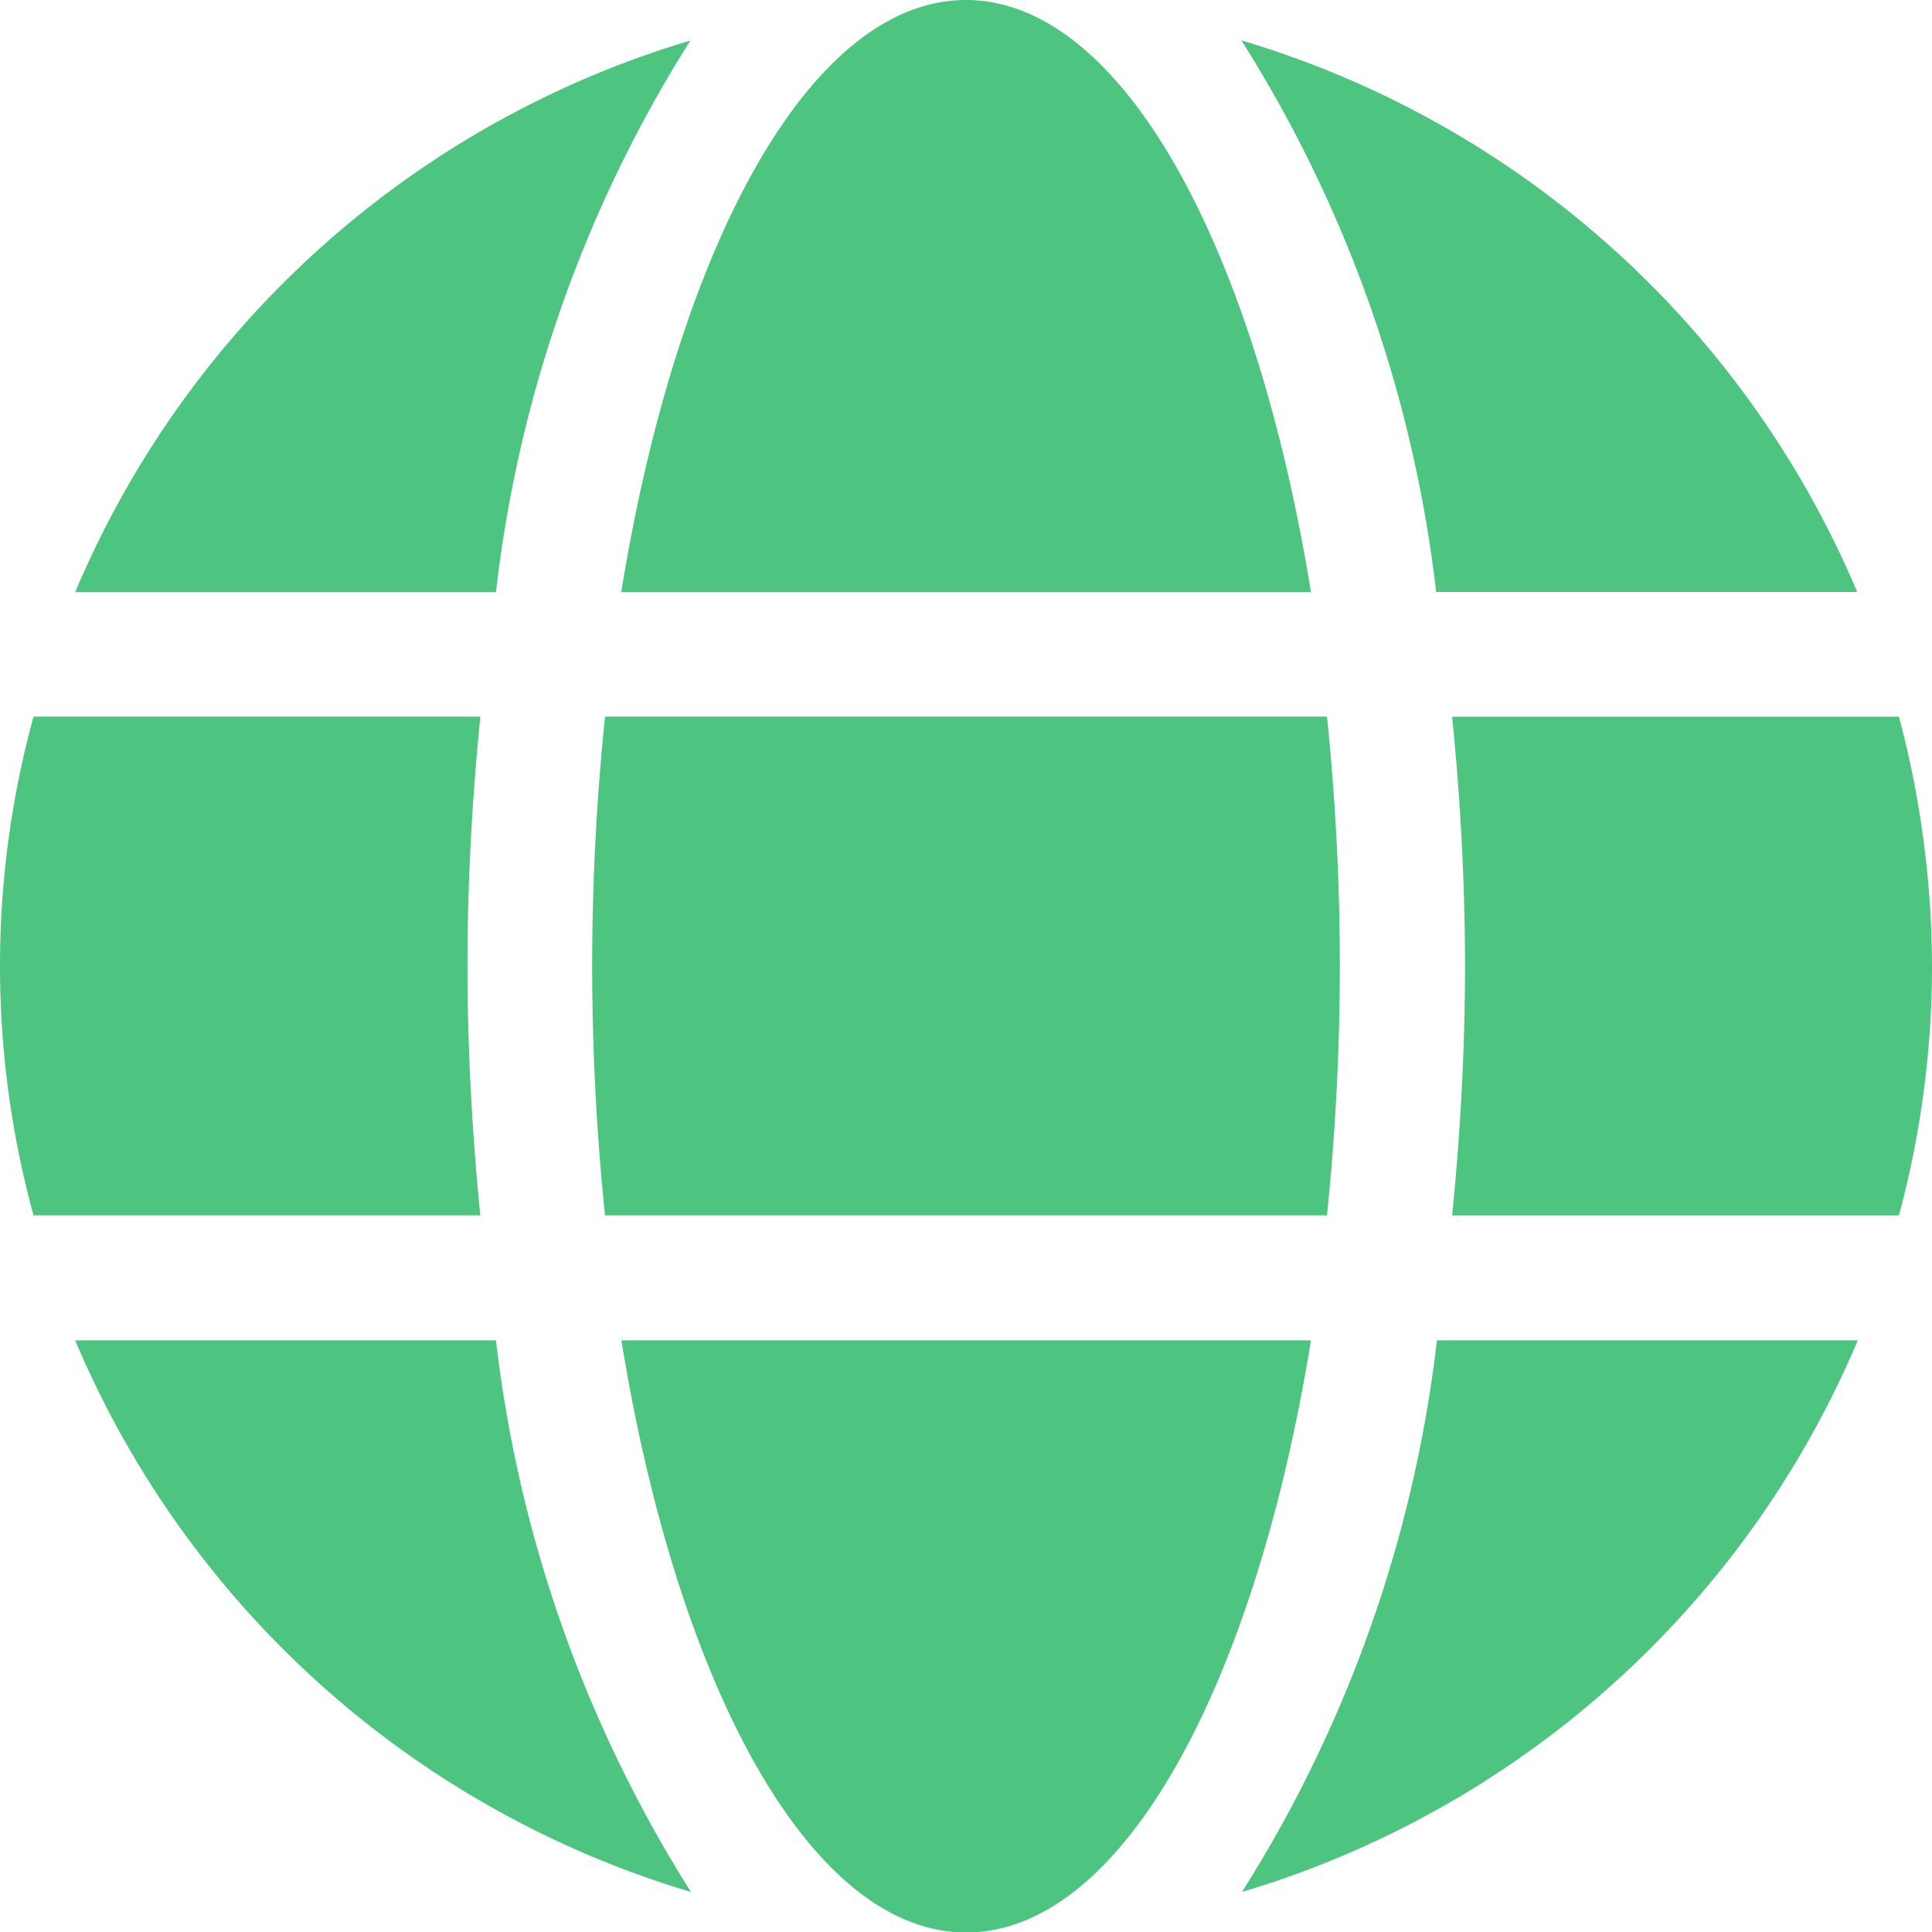 <svg xmlns="http://www.w3.org/2000/svg" width="32" height="32.006" viewBox="0 0 32 32.006">
  <path id="globe-solid" d="M21.714,17.808C20.778,12.046,18.571,8,16,8s-4.775,4.046-5.711,9.808ZM9.808,24a40.446,40.446,0,0,0,.213,4.13H21.979A40.446,40.446,0,0,0,22.192,24a40.447,40.447,0,0,0-.213-4.13H10.021A40.446,40.446,0,0,0,9.808,24Zm20.953-6.195a16.037,16.037,0,0,0-10.2-9.137,21.779,21.779,0,0,1,3.226,9.137ZM11.435,8.671A16.026,16.026,0,0,0,1.245,17.808H8.215a21.691,21.691,0,0,1,3.22-9.137Zm20.017,11.2h-7.4c.136,1.355.213,2.742.213,4.13s-.077,2.775-.213,4.13h7.4A15.865,15.865,0,0,0,32,24a16.142,16.142,0,0,0-.548-4.13ZM7.743,24c0-1.387.077-2.775.213-4.13H.555a15.644,15.644,0,0,0,0,8.26h7.4C7.821,26.778,7.743,25.391,7.743,24ZM10.292,30.2c.936,5.762,3.143,9.808,5.711,9.808s4.775-4.046,5.711-9.808Zm10.279,9.137a16.052,16.052,0,0,0,10.2-9.137H23.8A21.779,21.779,0,0,1,20.572,39.335ZM1.245,30.2a16.037,16.037,0,0,0,10.2,9.137A21.779,21.779,0,0,1,8.215,30.2H1.245Z" transform="translate(0 -8)" fill="#4dc480"/>
</svg>

